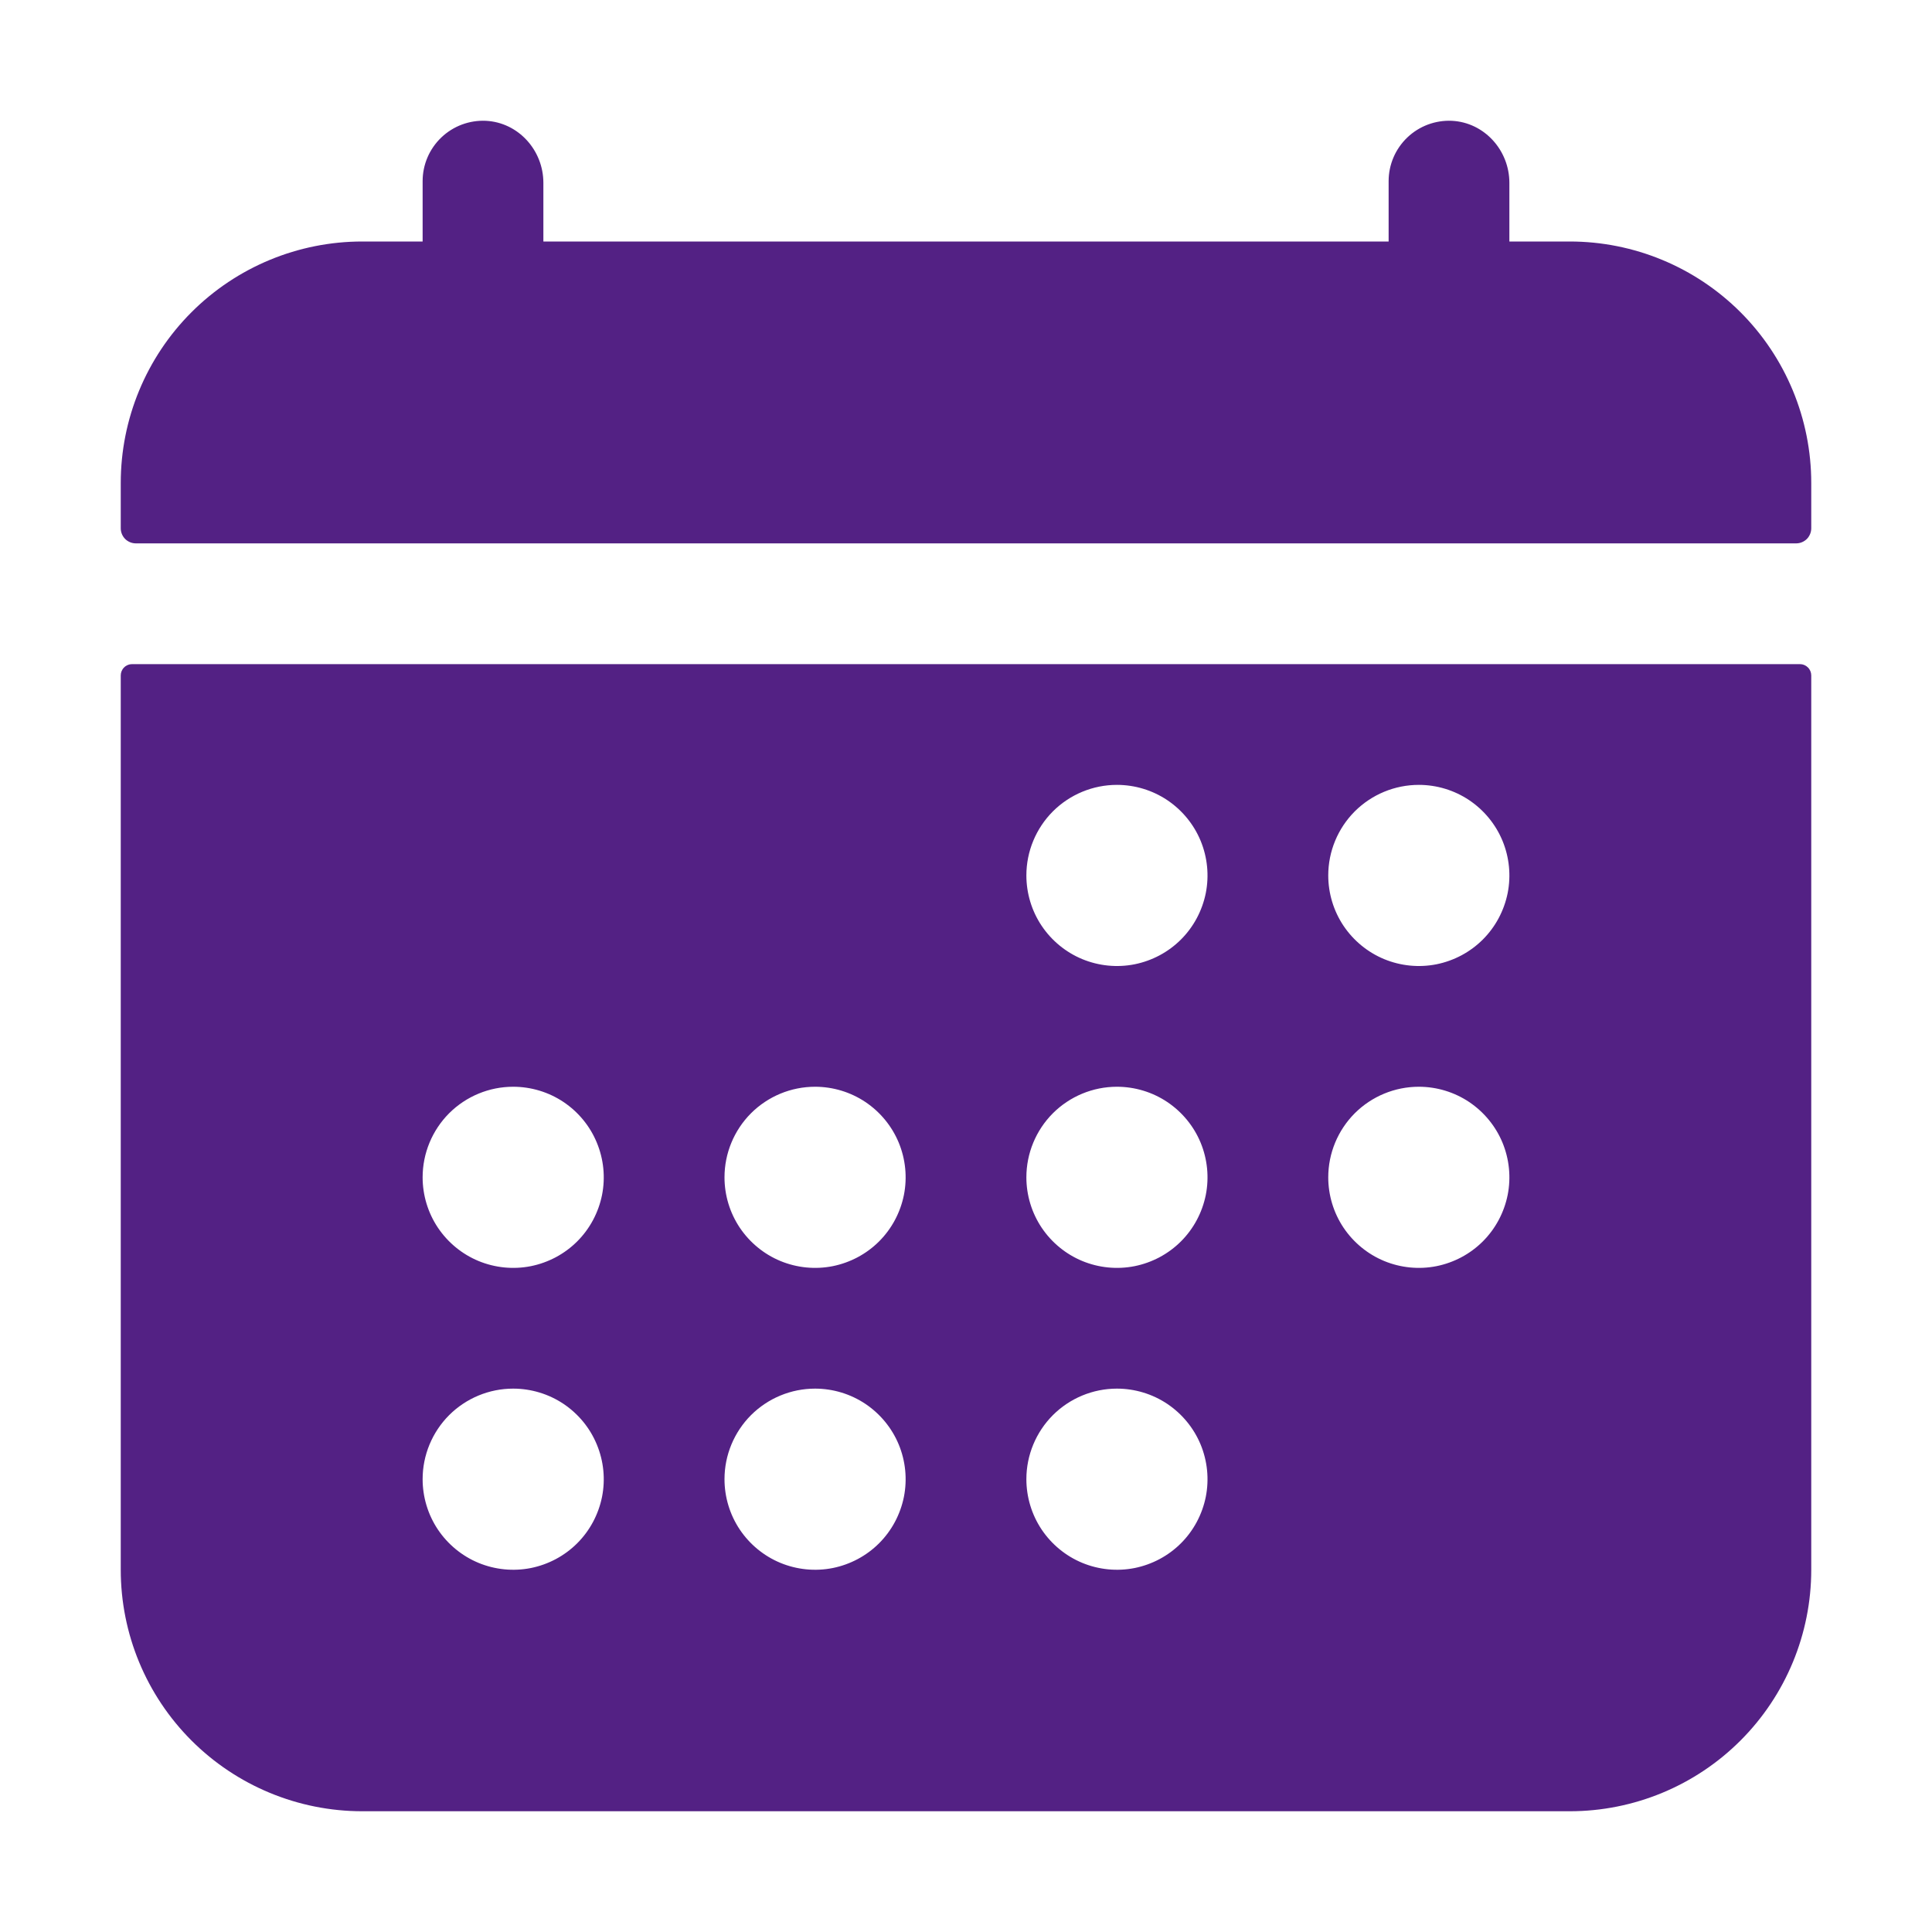 <svg width="36" height="36" viewBox="0 0 36 36" fill="none" xmlns="http://www.w3.org/2000/svg">
<path d="M33.75 9C33.75 7.807 33.276 6.662 32.432 5.818C31.588 4.974 30.444 4.5 29.25 4.5H28.125V3.407C28.125 2.801 27.66 2.282 27.054 2.251C26.902 2.244 26.75 2.268 26.607 2.321C26.465 2.374 26.334 2.456 26.224 2.561C26.114 2.666 26.026 2.792 25.966 2.932C25.906 3.072 25.875 3.223 25.875 3.375V4.5H10.125V3.407C10.125 2.801 9.66 2.282 9.054 2.251C8.902 2.244 8.75 2.268 8.607 2.321C8.465 2.374 8.334 2.456 8.224 2.561C8.114 2.666 8.026 2.792 7.966 2.932C7.906 3.072 7.875 3.223 7.875 3.375V4.5H6.75C5.557 4.5 4.412 4.974 3.568 5.818C2.724 6.662 2.25 7.807 2.25 9V9.844C2.25 9.918 2.28 9.99 2.332 10.043C2.385 10.095 2.457 10.125 2.531 10.125H33.469C33.543 10.125 33.615 10.095 33.668 10.043C33.72 9.99 33.75 9.918 33.75 9.844V9ZM2.25 29.25C2.25 30.444 2.724 31.588 3.568 32.432C4.412 33.276 5.557 33.75 6.75 33.75H29.25C30.444 33.75 31.588 33.276 32.432 32.432C33.276 31.588 33.75 30.444 33.75 29.25V12.586C33.75 12.53 33.728 12.476 33.688 12.437C33.649 12.397 33.595 12.375 33.539 12.375H2.461C2.405 12.375 2.351 12.397 2.312 12.437C2.272 12.476 2.25 12.53 2.25 12.586V29.25ZM26.438 14.625C26.771 14.625 27.098 14.724 27.375 14.909C27.652 15.095 27.869 15.358 27.997 15.667C28.124 15.975 28.158 16.314 28.093 16.642C28.027 16.969 27.867 17.27 27.631 17.506C27.395 17.742 27.094 17.902 26.767 17.968C26.439 18.033 26.1 17.999 25.792 17.872C25.483 17.744 25.22 17.527 25.034 17.25C24.849 16.973 24.75 16.646 24.75 16.312C24.75 15.865 24.928 15.436 25.244 15.119C25.561 14.803 25.99 14.625 26.438 14.625ZM26.438 20.25C26.771 20.25 27.098 20.349 27.375 20.534C27.652 20.72 27.869 20.983 27.997 21.292C28.124 21.6 28.158 21.939 28.093 22.267C28.027 22.594 27.867 22.895 27.631 23.131C27.395 23.367 27.094 23.527 26.767 23.593C26.439 23.658 26.1 23.624 25.792 23.497C25.483 23.369 25.22 23.152 25.034 22.875C24.849 22.598 24.75 22.271 24.75 21.938C24.75 21.49 24.928 21.061 25.244 20.744C25.561 20.428 25.99 20.25 26.438 20.25ZM20.812 14.625C21.146 14.625 21.473 14.724 21.75 14.909C22.027 15.095 22.244 15.358 22.372 15.667C22.499 15.975 22.533 16.314 22.468 16.642C22.402 16.969 22.242 17.27 22.006 17.506C21.77 17.742 21.469 17.902 21.142 17.968C20.814 18.033 20.475 17.999 20.167 17.872C19.858 17.744 19.595 17.527 19.409 17.25C19.224 16.973 19.125 16.646 19.125 16.312C19.125 15.865 19.303 15.436 19.619 15.119C19.936 14.803 20.365 14.625 20.812 14.625ZM20.812 20.25C21.146 20.25 21.473 20.349 21.75 20.534C22.027 20.72 22.244 20.983 22.372 21.292C22.499 21.6 22.533 21.939 22.468 22.267C22.402 22.594 22.242 22.895 22.006 23.131C21.77 23.367 21.469 23.527 21.142 23.593C20.814 23.658 20.475 23.624 20.167 23.497C19.858 23.369 19.595 23.152 19.409 22.875C19.224 22.598 19.125 22.271 19.125 21.938C19.125 21.49 19.303 21.061 19.619 20.744C19.936 20.428 20.365 20.25 20.812 20.25ZM20.812 25.875C21.146 25.875 21.473 25.974 21.75 26.159C22.027 26.345 22.244 26.608 22.372 26.917C22.499 27.225 22.533 27.564 22.468 27.892C22.402 28.219 22.242 28.52 22.006 28.756C21.77 28.992 21.469 29.152 21.142 29.218C20.814 29.283 20.475 29.249 20.167 29.122C19.858 28.994 19.595 28.777 19.409 28.5C19.224 28.223 19.125 27.896 19.125 27.562C19.125 27.115 19.303 26.686 19.619 26.369C19.936 26.053 20.365 25.875 20.812 25.875ZM15.188 20.25C15.521 20.25 15.848 20.349 16.125 20.534C16.402 20.72 16.619 20.983 16.747 21.292C16.874 21.6 16.908 21.939 16.843 22.267C16.777 22.594 16.617 22.895 16.381 23.131C16.145 23.367 15.844 23.527 15.517 23.593C15.189 23.658 14.85 23.624 14.542 23.497C14.233 23.369 13.97 23.152 13.784 22.875C13.599 22.598 13.5 22.271 13.5 21.938C13.5 21.49 13.678 21.061 13.994 20.744C14.311 20.428 14.74 20.25 15.188 20.25ZM15.188 25.875C15.521 25.875 15.848 25.974 16.125 26.159C16.402 26.345 16.619 26.608 16.747 26.917C16.874 27.225 16.908 27.564 16.843 27.892C16.777 28.219 16.617 28.52 16.381 28.756C16.145 28.992 15.844 29.152 15.517 29.218C15.189 29.283 14.85 29.249 14.542 29.122C14.233 28.994 13.97 28.777 13.784 28.5C13.599 28.223 13.5 27.896 13.5 27.562C13.5 27.115 13.678 26.686 13.994 26.369C14.311 26.053 14.74 25.875 15.188 25.875ZM9.562 20.25C9.896 20.25 10.223 20.349 10.5 20.534C10.777 20.72 10.994 20.983 11.121 21.292C11.249 21.6 11.283 21.939 11.218 22.267C11.152 22.594 10.992 22.895 10.756 23.131C10.52 23.367 10.219 23.527 9.892 23.593C9.564 23.658 9.225 23.624 8.917 23.497C8.608 23.369 8.345 23.152 8.159 22.875C7.974 22.598 7.875 22.271 7.875 21.938C7.875 21.49 8.053 21.061 8.369 20.744C8.686 20.428 9.115 20.25 9.562 20.25ZM9.562 25.875C9.896 25.875 10.223 25.974 10.5 26.159C10.777 26.345 10.994 26.608 11.121 26.917C11.249 27.225 11.283 27.564 11.218 27.892C11.152 28.219 10.992 28.52 10.756 28.756C10.52 28.992 10.219 29.152 9.892 29.218C9.564 29.283 9.225 29.249 8.917 29.122C8.608 28.994 8.345 28.777 8.159 28.5C7.974 28.223 7.875 27.896 7.875 27.562C7.875 27.115 8.053 26.686 8.369 26.369C8.686 26.053 9.115 25.875 9.562 25.875Z" fill="#532184"/>
</svg>
